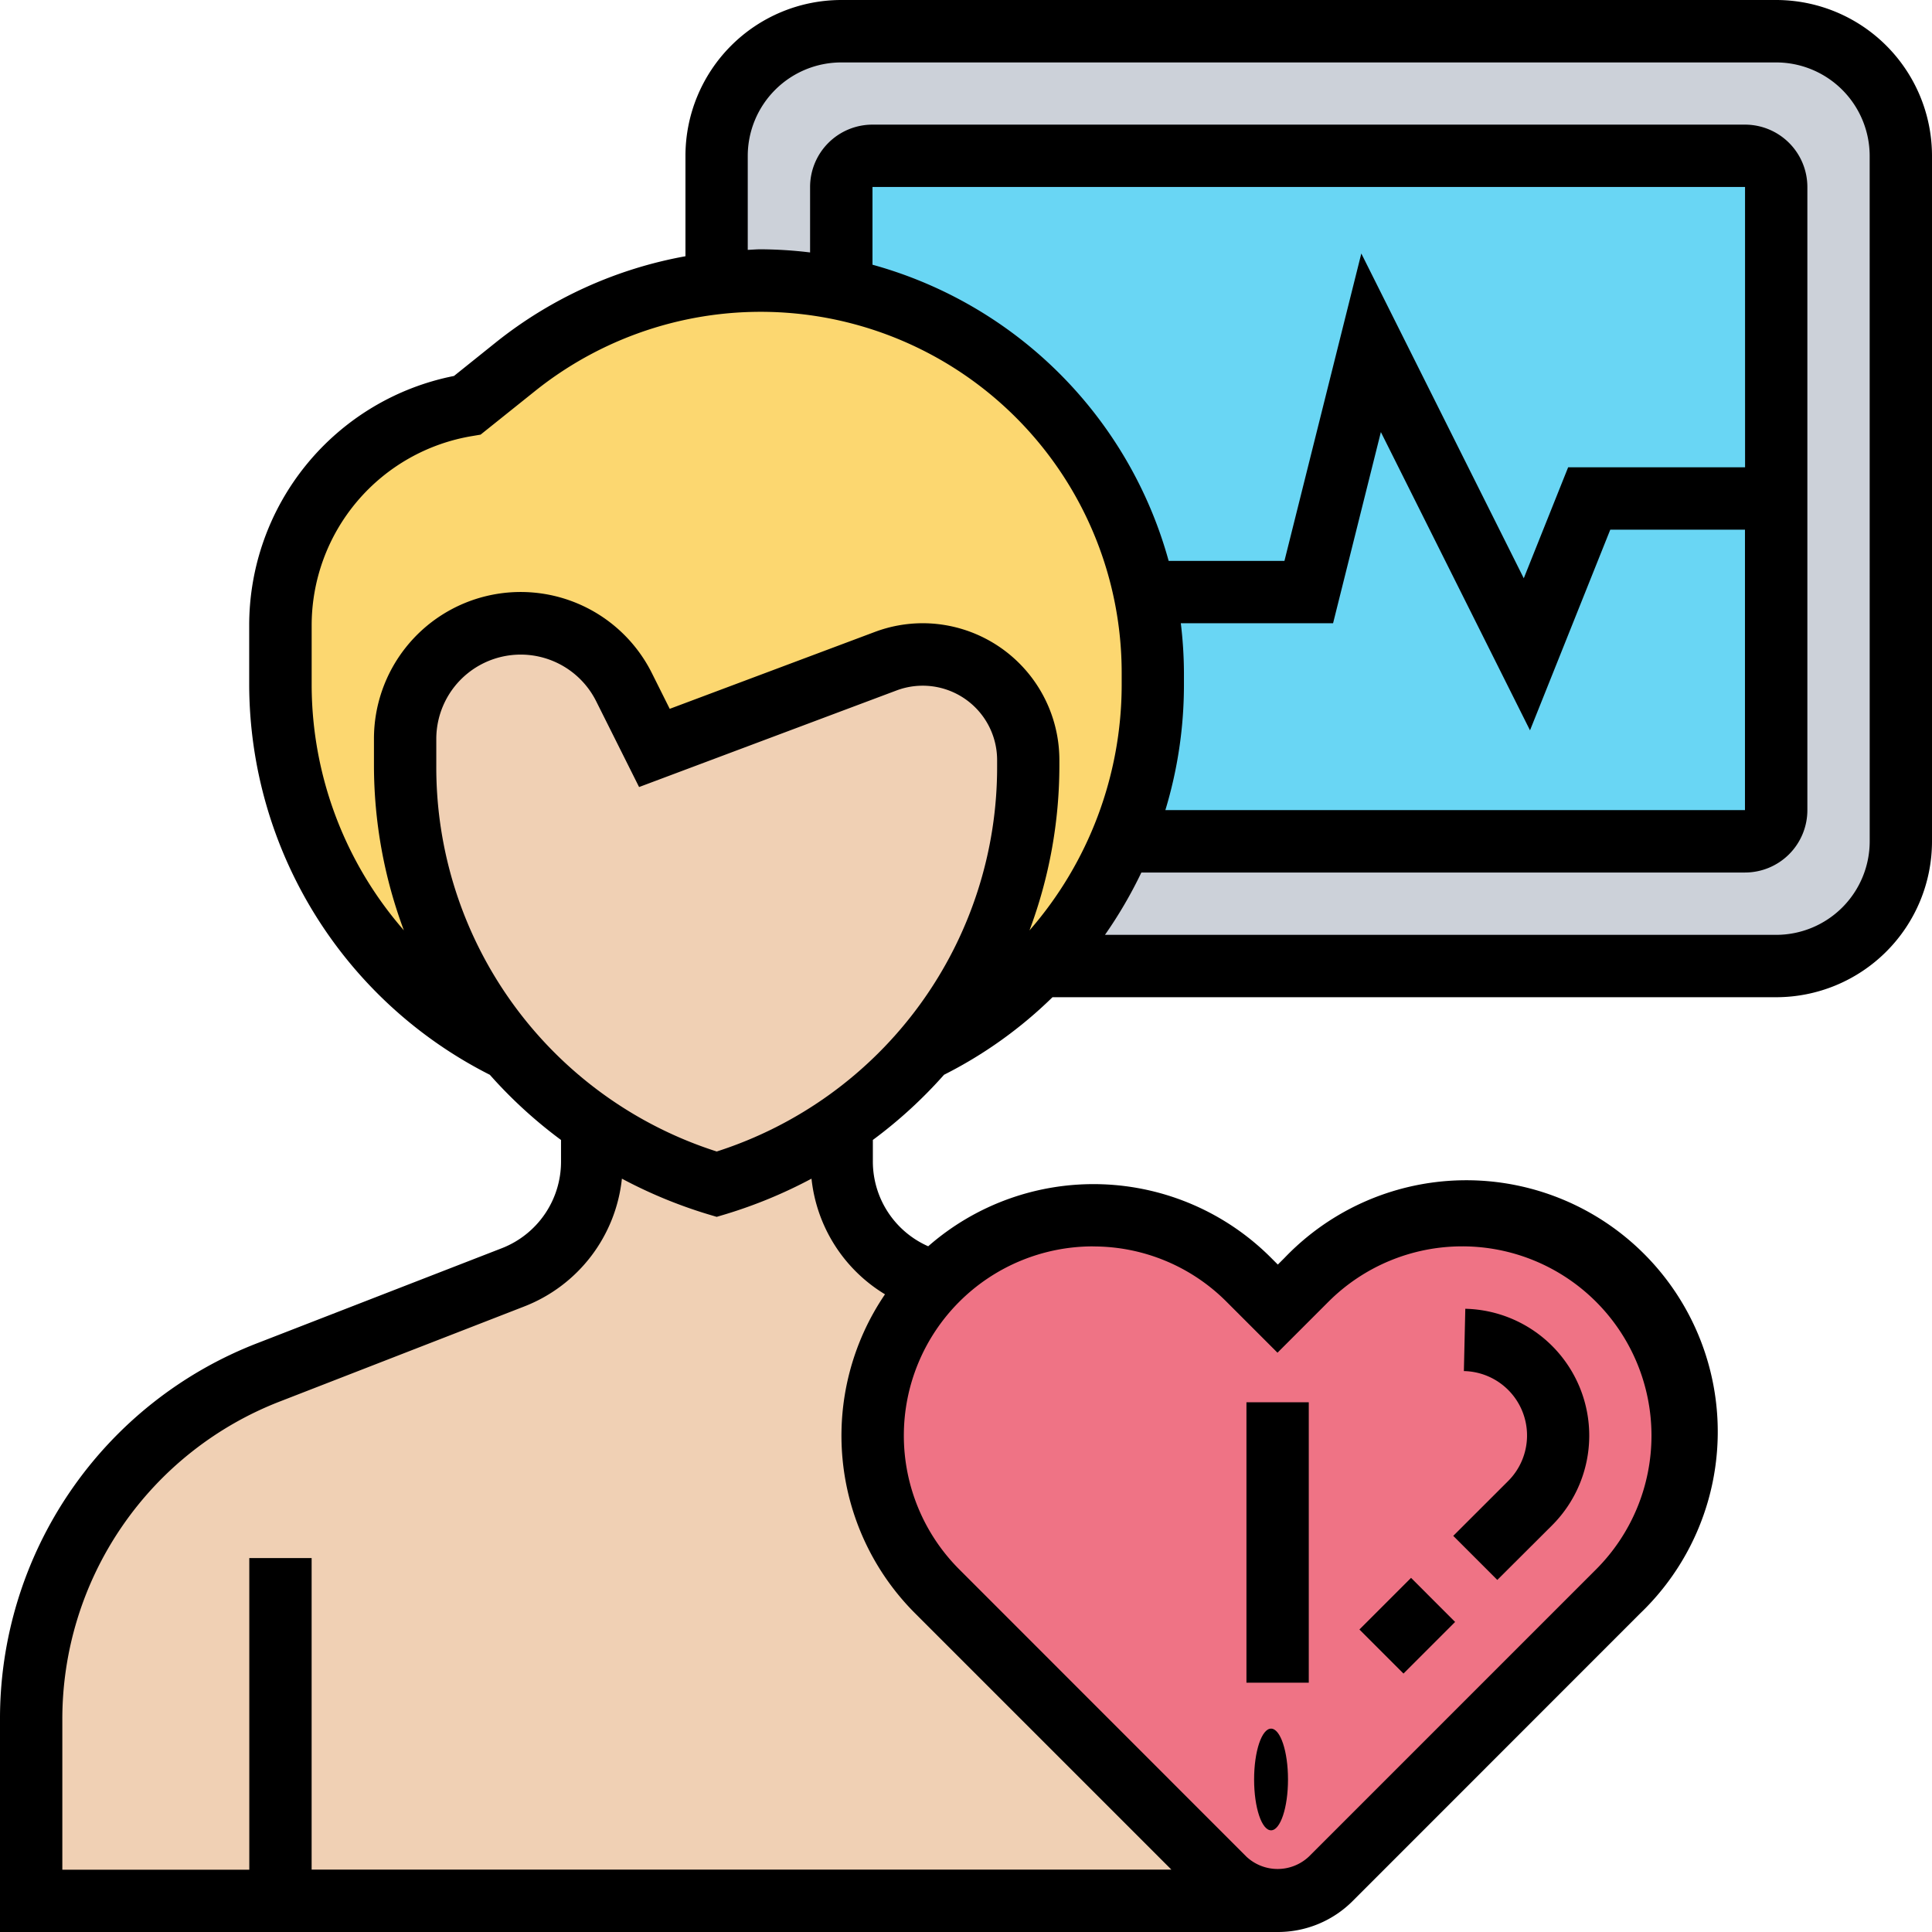 <svg xmlns="http://www.w3.org/2000/svg" width="57" height="57" viewBox="0 0 57 57">
  <g id="enfermedad_cronica" transform="translate(-1 -1)">
    <path id="Path_1318" data-name="Path 1318" d="M55.258,2H27.677A3.676,3.676,0,0,0,24,5.677v23.9H55.258A3.676,3.676,0,0,0,58.935,25.9V5.677A3.676,3.676,0,0,0,55.258,2Z" transform="translate(-1.855 -0.081)" fill="#ccd1d9"/>
    <path id="Path_1319" data-name="Path 1319" d="M54.661,6H28.919A.922.922,0,0,0,28,6.919V26.226H54.661a.922.922,0,0,0,.919-.919V6.919A.922.922,0,0,0,54.661,6Z" transform="translate(-2.177 -0.403)" fill="#69d6f4"/>
    <path id="Path_1320" data-name="Path 1320" d="M35.742,21.575v.377a11.948,11.948,0,0,1-6.785,10.756c.193-.23.386-.46.561-.7a12.929,12.929,0,0,0,2.547-7.7v-.156a3.119,3.119,0,0,0-3.117-3.117,2.948,2.948,0,0,0-1.085.2L21.032,23.79,20.131,22a3.409,3.409,0,0,0-6.454,1.526v.781a12.9,12.9,0,0,0,3.107,8.4A11.917,11.917,0,0,1,10,21.952V20.186a6.595,6.595,0,0,1,5.516-6.509l1.425-1.14a11.588,11.588,0,0,1,5.93-2.464,12.115,12.115,0,0,1,1.3-.074,11.311,11.311,0,0,1,2.381.248,11.546,11.546,0,0,1,8.945,8.945,11.311,11.311,0,0,1,.248,2.381Z" transform="translate(-0.726 -0.726)" fill="#fcd770"/>
    <path id="Path_1321" data-name="Path 1321" d="M28.652,41.75l-.4-.156A3.678,3.678,0,0,1,25.9,38.164v-.818l-.129-.193-3.549,1.692a12.853,12.853,0,0,1-3.677-1.774v1.094A3.678,3.678,0,0,1,16.2,41.593L9.033,44.379A11.047,11.047,0,0,0,2,54.666V59.99H38.774V45.28Z" transform="translate(-0.081 -2.909)" fill="#f0d0b4"/>
    <path id="Path_1322" data-name="Path 1322" d="M29.28,33.6a12.667,12.667,0,0,1-2.537,2.262l-3.549,1.692a12.853,12.853,0,0,1-3.677-1.774A12.662,12.662,0,0,1,17.107,33.6,12.9,12.9,0,0,1,14,25.192v-.781a3.406,3.406,0,0,1,6.454-1.526l.9,1.793,6.831-2.556a2.948,2.948,0,0,1,1.085-.2,3.119,3.119,0,0,1,3.117,3.117v.156a12.929,12.929,0,0,1-2.547,7.7C29.666,33.135,29.473,33.365,29.28,33.6Z" transform="translate(-1.048 -1.613)" fill="#f0d0b4"/>
    <path id="Path_1323" data-name="Path 1323" d="M51,41.9a6.5,6.5,0,0,0-9.194,0l-.855.855L40.1,41.9a6.5,6.5,0,0,0-9.194,0,.6.6,0,0,0-.074.083A6.493,6.493,0,0,0,30.9,51.1l8.476,8.476a2.22,2.22,0,0,0,3.144,0l.726-.726L51,51.1A6.5,6.5,0,0,0,51,41.9Z" transform="translate(-2.258 -3.145)" fill="#ef7385"/>
    <path id="Path_1324" data-name="Path 1324" d="M0,0H2.154V1.839H0Z" transform="translate(41.107 49.075) rotate(-45)"/>
    <path id="Path_1325" data-name="Path 1325" d="M50.551,49.39A3.743,3.743,0,0,0,47.992,43l-.042,1.838a1.9,1.9,0,0,1,1.3,3.25L47.636,49.7l1.3,1.3Z" transform="translate(-3.761 -3.387)"/>
    <path id="Path_1326" data-name="Path 1326" d="M41,46h1.839v8.274H41Z" transform="translate(-3.226 -3.629)"/>
    <ellipse id="Ellipse_94" data-name="Ellipse 94" cx="0.5" cy="1.5" rx="0.5" ry="1.5" transform="translate(38 52)"/>
    <path id="Path_1327" data-name="Path 1327" d="M53.4,1H25.823a4.6,4.6,0,0,0-4.6,4.6V8.56a12.529,12.529,0,0,0-5.582,2.532l-1.247,1a7.5,7.5,0,0,0-6.042,7.374v1.762a12.931,12.931,0,0,0,7.1,11.482,13.674,13.674,0,0,0,2.1,1.923v.627a2.74,2.74,0,0,1-1.759,2.571L8.62,40.617A11.877,11.877,0,0,0,1,51.757V58H38.694a3.116,3.116,0,0,0,2.219-.919L49.391,48.6A7.42,7.42,0,1,0,38.9,38.109l-.2.2-.2-.2a7.4,7.4,0,0,0-10.115-.34,2.733,2.733,0,0,1-1.633-2.51v-.627a13.674,13.674,0,0,0,2.1-1.923,12.829,12.829,0,0,0,3.2-2.288H53.4a4.6,4.6,0,0,0,4.6-4.6V5.6A4.6,4.6,0,0,0,53.4,1ZM33.243,37.774a5.544,5.544,0,0,1,3.947,1.635l1.5,1.5,1.5-1.5A5.582,5.582,0,0,1,48.091,47.3l-8.478,8.478a1.347,1.347,0,0,1-1.839,0L29.3,47.3a5.582,5.582,0,0,1,3.947-9.528Zm-6.13,1.408A7.411,7.411,0,0,0,28,48.6l7.559,7.559H10.194V46.968H8.355v9.194H2.839v-4.4a10.049,10.049,0,0,1,6.447-9.425l7.17-2.788a4.556,4.556,0,0,0,2.892-3.775,13.994,13.994,0,0,0,2.532,1.048l.265.079.265-.079a13.994,13.994,0,0,0,2.532-1.048,4.545,4.545,0,0,0,2.171,3.414Zm-4.967-4.209a11.9,11.9,0,0,1-8.274-11.394V22.8a2.49,2.49,0,0,1,4.716-1.113l1.267,2.533,7.6-2.851a2.195,2.195,0,0,1,2.963,2.055v.159A11.906,11.906,0,0,1,22.145,34.973Zm6.081-15.586a4.031,4.031,0,0,0-1.416.257l-6.052,2.269-.526-1.053a4.328,4.328,0,0,0-8.2,1.936v.783a13.928,13.928,0,0,0,.882,4.868,11.043,11.043,0,0,1-2.72-7.222V19.463a5.664,5.664,0,0,1,4.748-5.6l.236-.04,1.614-1.292a10.65,10.65,0,0,1,17.3,8.316v.382a11.039,11.039,0,0,1-2.72,7.221,13.9,13.9,0,0,0,.882-4.867V23.42A4.038,4.038,0,0,0,28.226,19.387Zm7.617,0H40.33l1.41-5.64,4.4,8.8,2.368-5.92h3.974V24.9h-17.1a12.723,12.723,0,0,0,.548-3.677v-.382a12.5,12.5,0,0,0-.093-1.457Zm16.641-4.6H47.265l-1.309,3.274L41.163,8.479l-2.268,9.069H35.479a12.515,12.515,0,0,0-8.738-8.738V6.516H52.484Zm3.677,11.032A2.761,2.761,0,0,1,53.4,28.581H33.6a13.027,13.027,0,0,0,1.074-1.839H52.484A1.841,1.841,0,0,0,54.323,24.9V6.516a1.841,1.841,0,0,0-1.839-1.839H26.742A1.841,1.841,0,0,0,24.9,6.516V8.448a12.5,12.5,0,0,0-1.457-.093c-.128,0-.255.012-.382.017V5.6a2.761,2.761,0,0,1,2.758-2.758H53.4A2.761,2.761,0,0,1,56.161,5.6Z"/>
  </g>
</svg>
